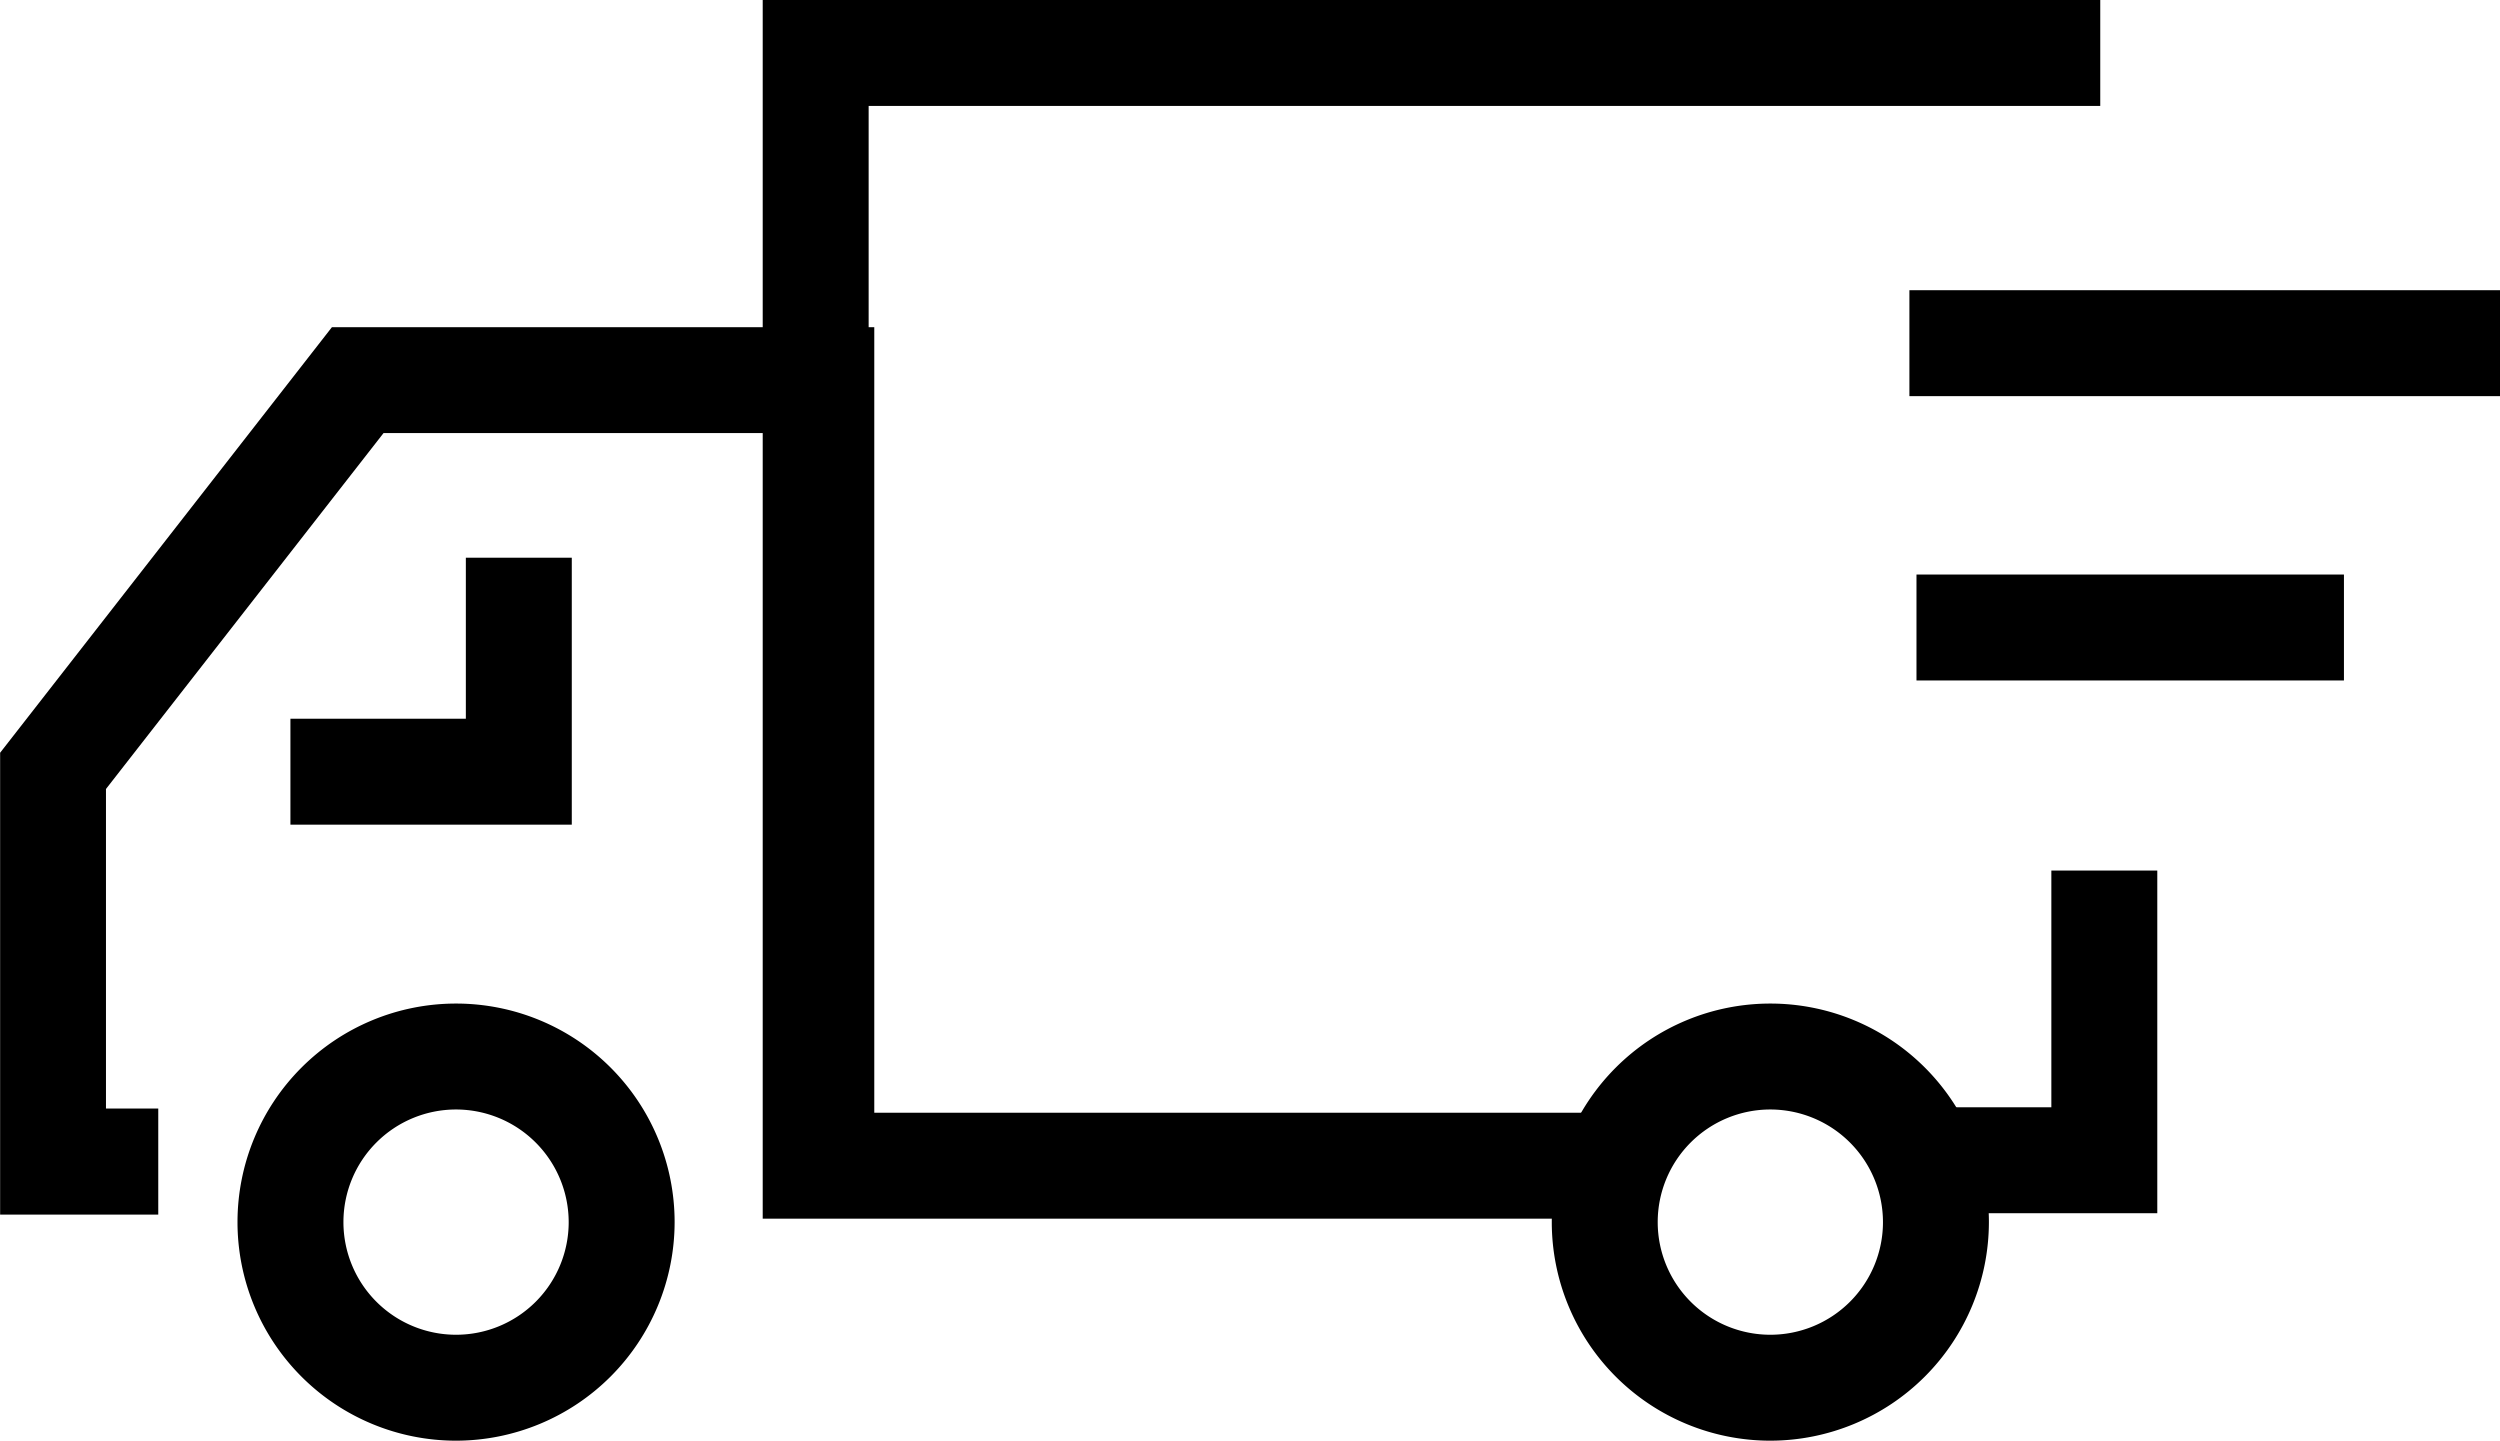 <svg id="img_ic_delivery" xmlns="http://www.w3.org/2000/svg" width="59" height="34" viewBox="0 0 59 34">
  <path id="패스_543" data-name="패스 543" d="M219.4,284.177h-3.732v-10.9l7.83-10.043h12.8v19.694h-2.5V265.732h-9.081l-6.551,8.4v7.542H219.4Z" transform="translate(-215.665 -255.512)"/>
  <path id="패스_544" data-name="패스 544" d="M266.783,284.177h-5.277v-2.5h2.777V276.09h2.5Z" transform="translate(-215.871 -255.545)"/>
  <path id="패스_545" data-name="패스 545" d="M254.719,284.177H233.8v-28.76h31.566v2.5H236.3v23.76h18.422Z" transform="translate(-215.8 -255.417)"/>
  <path id="패스_546" data-name="패스 546" d="M226.428,289.578a5.158,5.158,0,1,1,5.158-5.158A5.164,5.164,0,0,1,226.428,289.578Zm0-7.816a2.658,2.658,0,1,0,2.658,2.658A2.661,2.661,0,0,0,226.428,281.762Z" transform="translate(-215.665 -255.578)"/>
  <path id="패스_547" data-name="패스 547" d="M257.6,289.578a5.158,5.158,0,1,1,5.158-5.158A5.164,5.164,0,0,1,257.6,289.578Zm0-7.816a2.658,2.658,0,1,0,2.658,2.658A2.661,2.661,0,0,0,257.6,281.762Z" transform="translate(-215.82 -255.578)"/>
  <path id="패스_548" data-name="패스 548" d="M229.159,274.955h-6.64v-2.5h4.14v-3.8h2.5Z" transform="translate(-215.665 -255.493)"/>
  <rect id="사각형_506" data-name="사각형 506" width="13.938" height="2.5" transform="translate(45.062 6.849)"/>
  <rect id="사각형_507" data-name="사각형 507" width="10.088" height="2.5" transform="translate(45.229 13.559)"/>
</svg>
